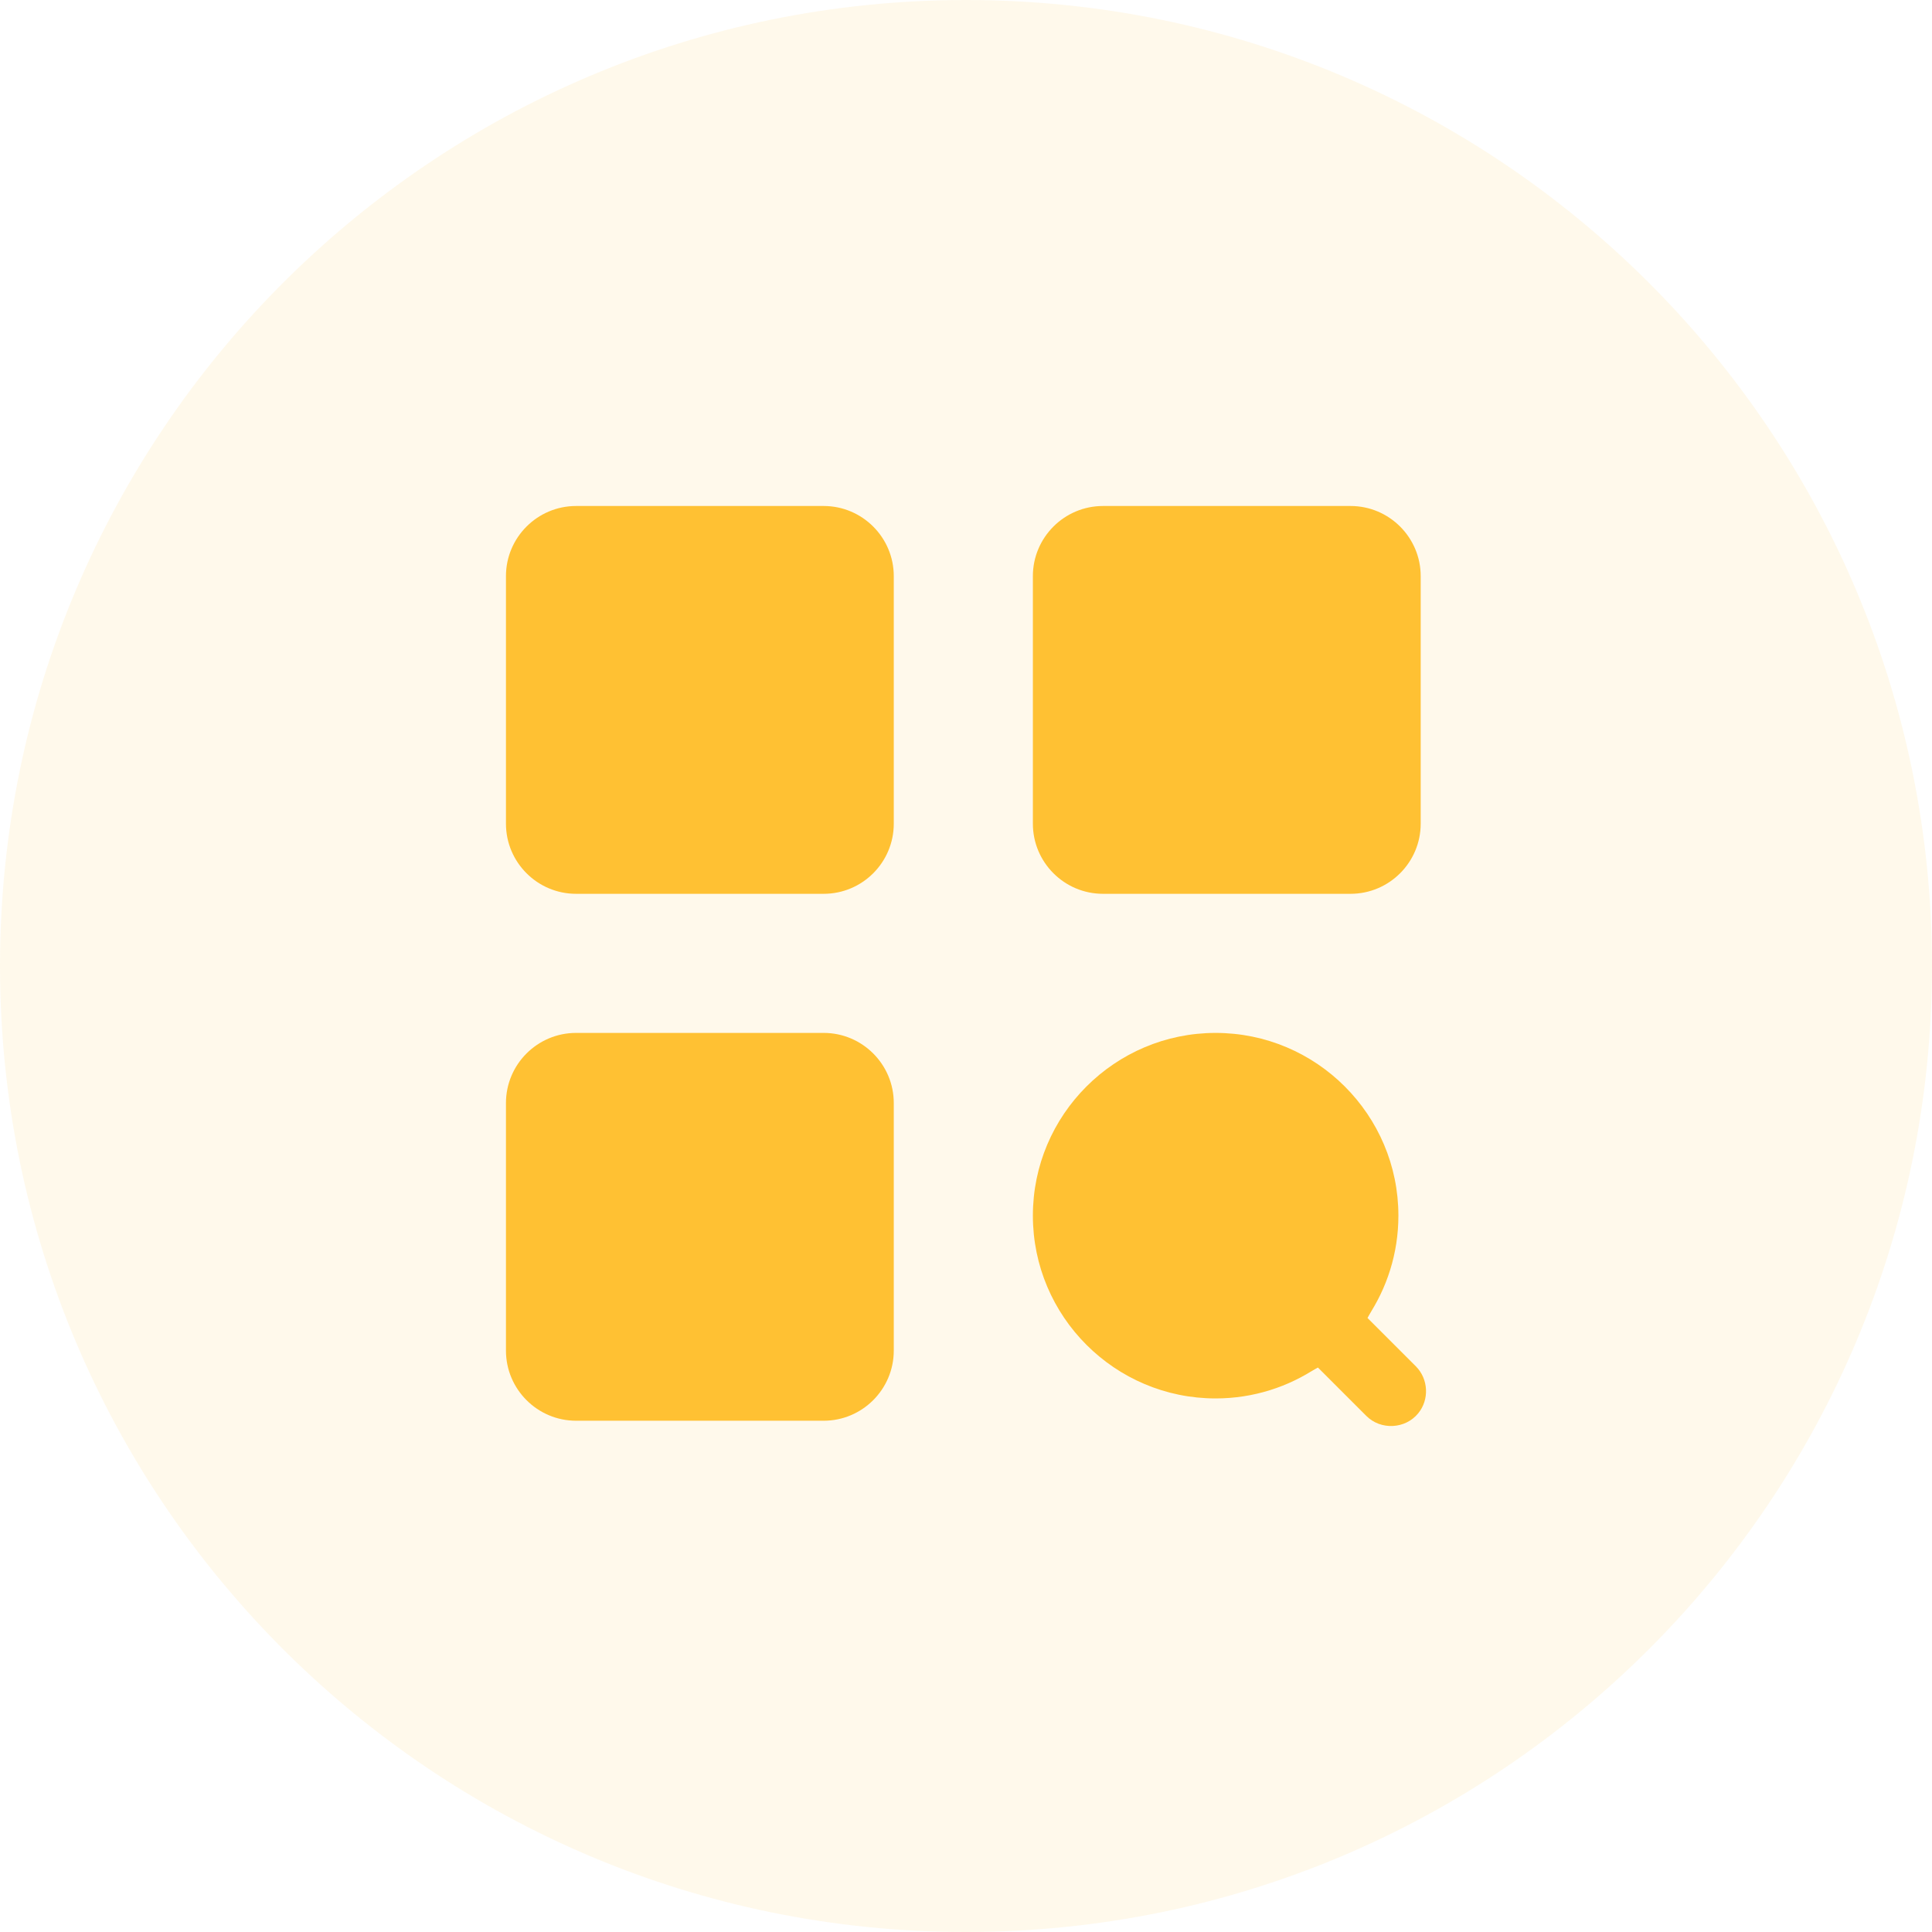 <svg width="52" height="52" viewBox="0 0 52 52" fill="none" xmlns="http://www.w3.org/2000/svg">
<path opacity="0.1" d="M26 52C40.359 52 52 40.359 52 26C52 11.641 40.359 0 26 0C11.641 0 0 11.641 0 26C0 40.359 11.641 52 26 52Z" fill="#FFC133"/>
<g clip-path="url(#clip0_1880_64947)">
<rect x="14.745" y="14.745" width="7.879" height="7.879" fill="#FFC133"/>
<rect x="14.745" y="29.377" width="7.879" height="7.879" fill="#FFC133"/>
<rect x="29.377" y="14.745" width="7.879" height="7.879" fill="#FFC133"/>
<rect x="29.377" y="29.377" width="7.879" height="7.879" rx="3.5" fill="#FFC133"/>
<path d="M22.169 13.619H15.505C14.465 13.619 13.618 14.466 13.618 15.506V22.17C13.618 23.211 14.465 24.057 15.505 24.057H22.169C23.21 24.057 24.056 23.211 24.056 22.17V15.506C24.056 14.466 23.209 13.619 22.169 13.619ZM15.505 22.17V15.506H22.169L22.169 22.17L15.505 22.17Z" fill="#FFC133"/>
<path d="M29.687 24.057H36.35C37.391 24.057 38.238 23.211 38.238 22.17V15.506C38.238 14.466 37.391 13.619 36.35 13.619H29.687C28.646 13.619 27.8 14.466 27.8 15.506V22.17C27.8 23.211 28.646 24.057 29.687 24.057ZM29.687 15.506H36.35L36.351 22.17H29.687V15.506Z" fill="#FFC133"/>
<path d="M22.169 27.801H15.505C14.465 27.801 13.618 28.647 13.618 29.688V36.352C13.618 37.392 14.465 38.239 15.505 38.239H22.169C23.209 38.239 24.056 37.392 24.056 36.352V29.688C24.056 28.647 23.209 27.801 22.169 27.801ZM15.505 36.352V29.688H22.169L22.169 36.352L15.505 36.352Z" fill="#FFC133"/>
<path d="M38.108 36.775L36.798 35.465C37.328 34.68 37.638 33.735 37.638 32.719C37.638 30.007 35.431 27.801 32.719 27.801C30.006 27.801 27.8 30.007 27.8 32.719C27.8 35.432 30.006 37.639 32.719 37.639C33.734 37.639 34.679 37.329 35.464 36.799L36.774 38.109C37.163 38.498 37.821 38.466 38.17 38.041C38.475 37.671 38.447 37.114 38.108 36.775ZM35.75 32.719C35.75 34.393 34.393 35.75 32.719 35.75C31.044 35.75 29.687 34.393 29.687 32.719C29.687 31.045 31.044 29.688 32.719 29.688C34.393 29.688 35.75 31.045 35.75 32.719Z" fill="#FFC133"/>
</g>
<defs>
<clipPath id="clip0_1880_64947">
<rect width="24.762" height="24.762" fill="white" transform="translate(13.619 13.619)"/>
</clipPath>
</defs>
</svg>
